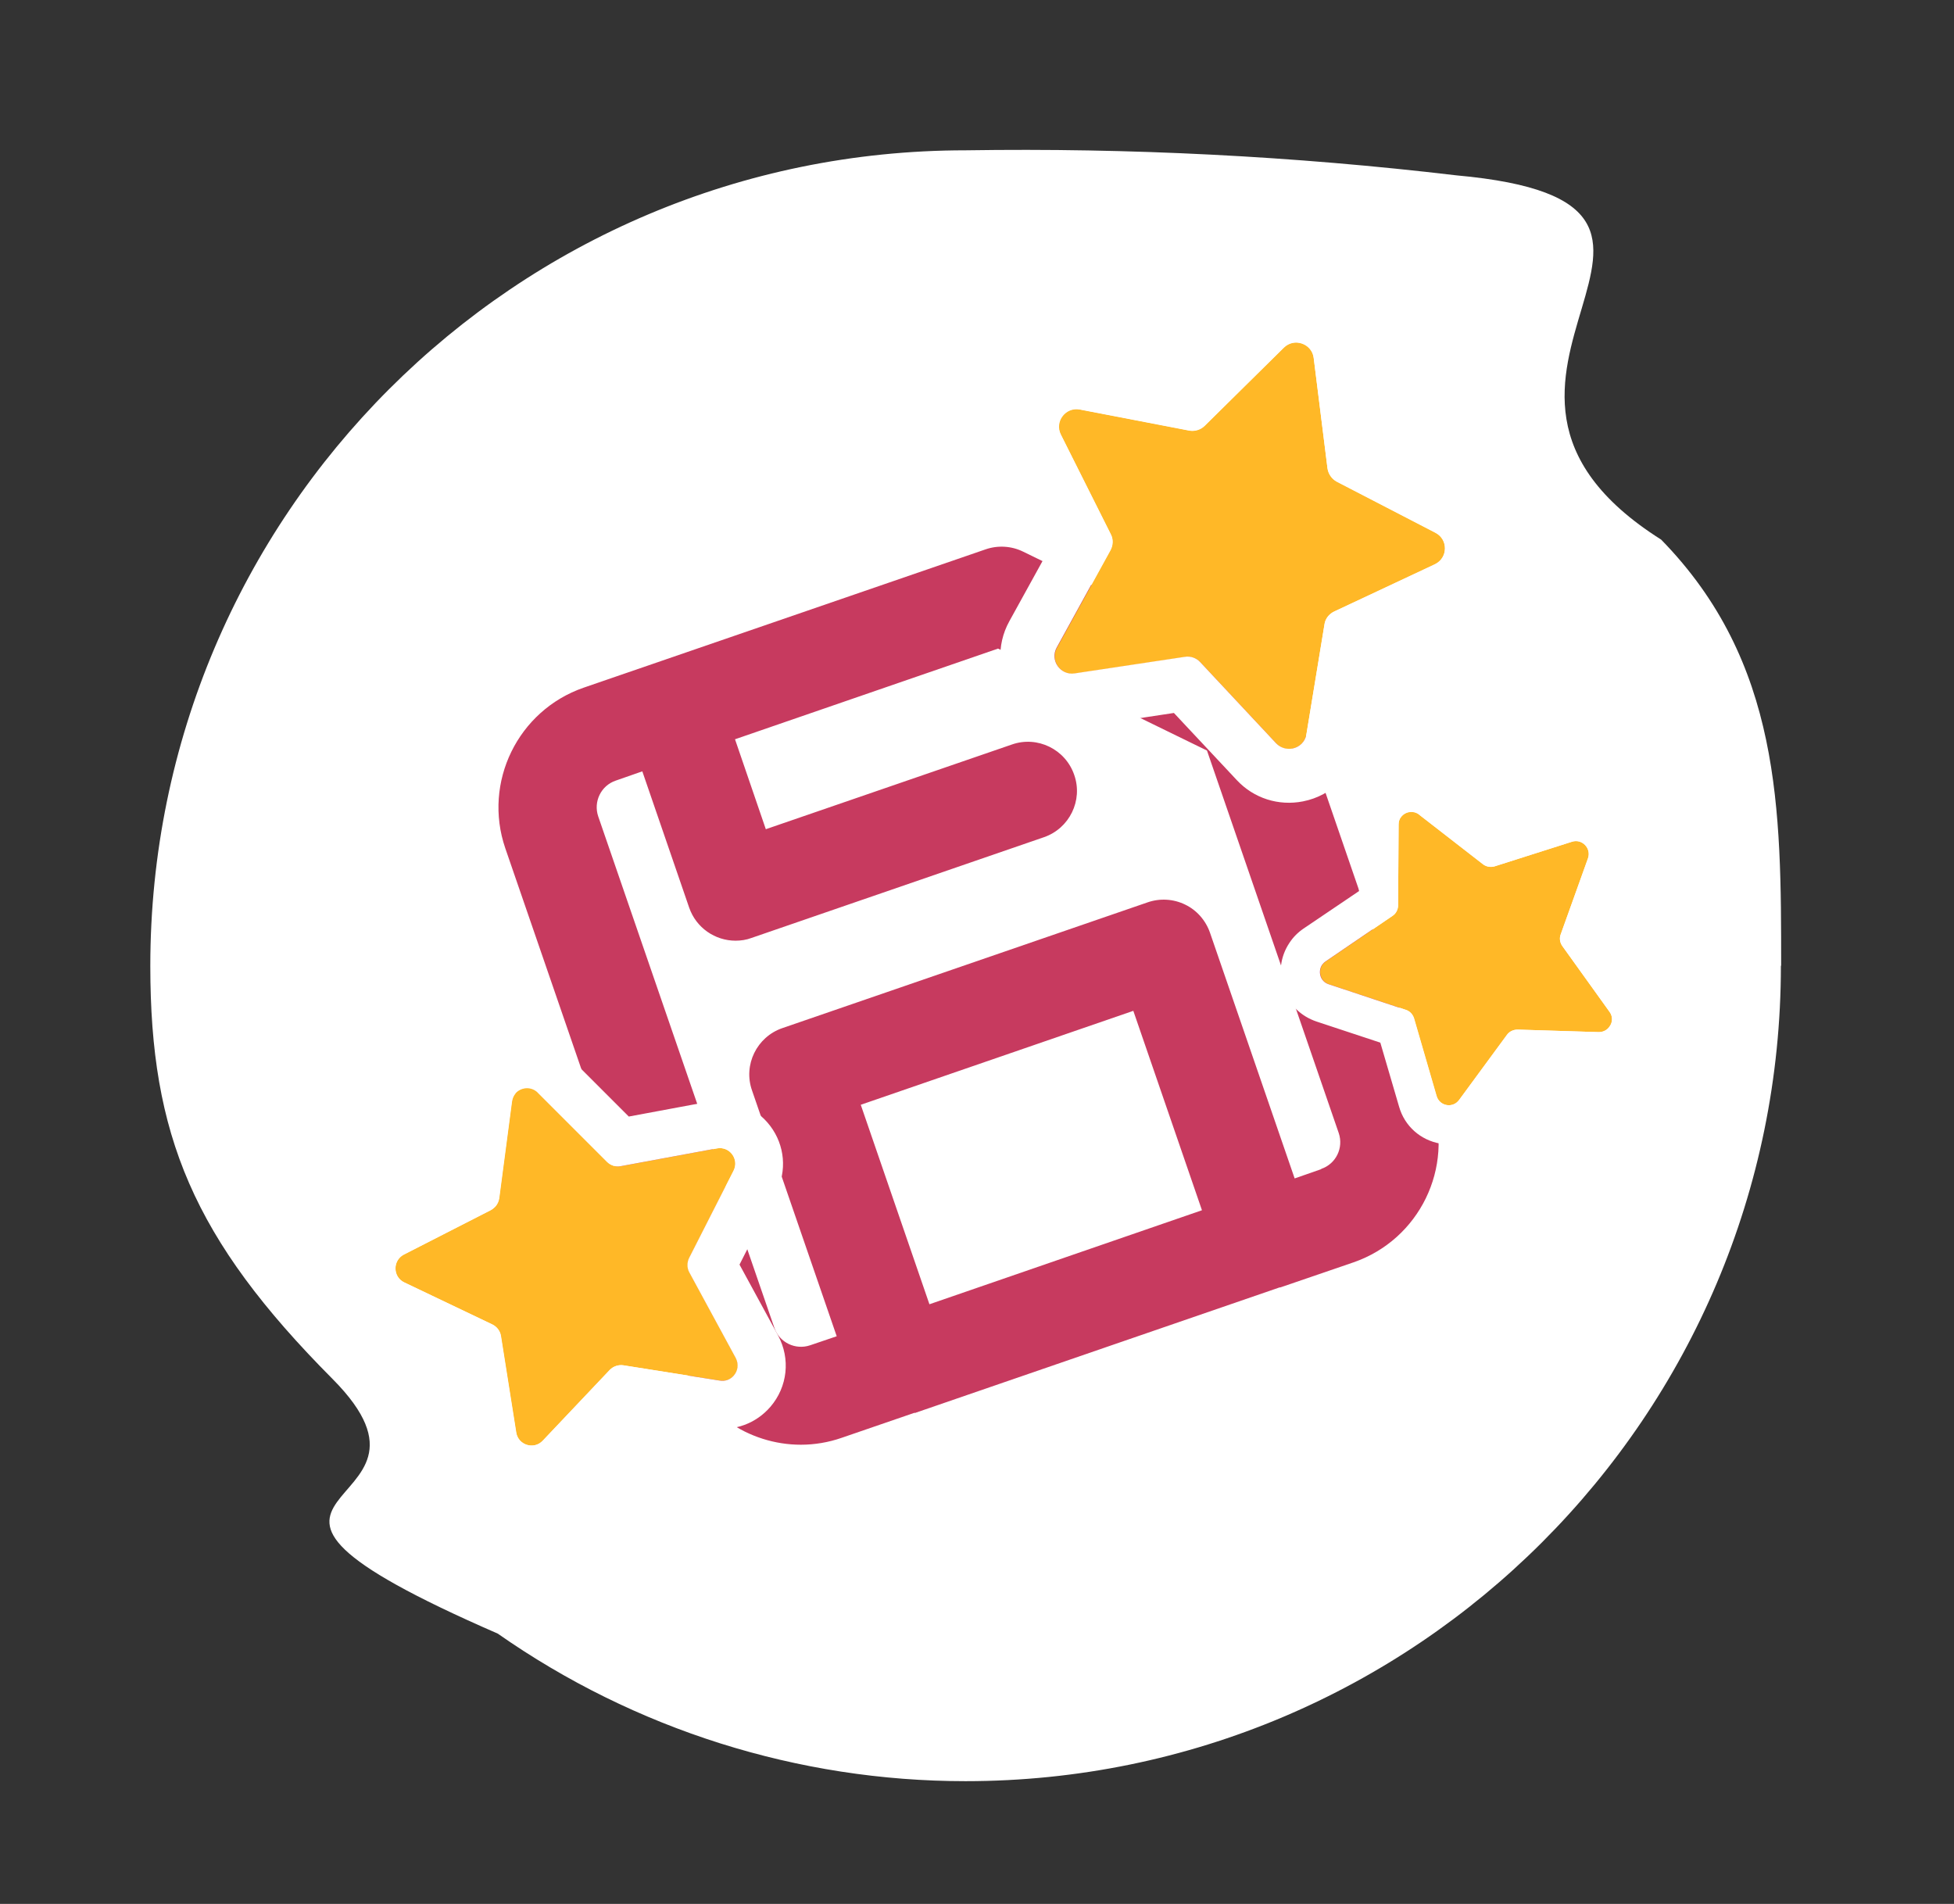 <?xml version="1.0" encoding="UTF-8"?>
<svg id="uuid-5e9a326d-f315-41af-80bd-6b60f8daedb5" data-name="Calque 2" xmlns="http://www.w3.org/2000/svg" width="78" height="76" xmlns:xlink="http://www.w3.org/1999/xlink" viewBox="0 0 78 76">
  <rect x="0" y="0" width="78" height="76" fill="#333333" stroke="none"/>
  <defs>
    <clipPath id="uuid-63cc79a2-ee4f-4e41-bc05-b8864ef36ea6">
      <rect width="78" height="76" fill="none" stroke-width="0"/>
    </clipPath>
    <clipPath id="uuid-c296c8b4-6a61-41e6-87f1-cb05db33c3f3">
      <rect x="13.46" y="5.2" width="52.88" height="60.71" fill="none" stroke-width="0"/>
    </clipPath>
  </defs>
  <g id="uuid-4d73ec17-dffc-47a5-9bff-0b8003042992" data-name="Calque 1">
    <g id="uuid-a3e93b16-6455-40d7-8c58-16d67f66b7c5" data-name="personalization__save">
      <g clip-path="url(#uuid-63cc79a2-ee4f-4e41-bc05-b8864ef36ea6)">
        <g id="uuid-0dc88424-628c-49fe-9533-52544978d2e0" data-name="Validation">
          <path id="uuid-79e41f91-1957-4ff7-8598-4592bba99229" data-name="fond" d="m71.09,38.55c0,17.98-14.58,32.55-32.55,32.55-6.68,0-13.2-2.06-18.67-5.89-13.87-6.04-1.04-4.58-6.6-10.17-5.56-5.59-7.27-9.74-7.27-16.48C6,20.57,20.57,6,38.55,6c6.54-.1,13.09.23,19.59,1,12.58,1.14-1.96,8.14,8.17,14.54,4.79,4.9,4.79,10.77,4.79,17.01" fill="#fff" stroke-width="0"/>
          <g id="uuid-5e1d1415-8eef-4e28-a70e-5954f3d26100" data-name="dressing_favorite_icon_save-sweet">
            <g clip-path="url(#uuid-c296c8b4-6a61-41e6-87f1-cb05db33c3f3)">
              <path id="uuid-859a227d-f03b-4394-aa10-4115442dde56" data-name="Disc" d="m57.15,43.96l-5.52-16.04c-.17-.49-.53-.9-.99-1.12l-9.8-4.78c-.47-.23-1.01-.26-1.5-.09l-16.04,5.52c-2.63.91-4.03,3.78-3.13,6.41l7.03,20.41c.72,2.09,2.68,3.4,4.77,3.4.54,0,1.1-.09,1.64-.28l2.88-.99s.02,0,.04,0c0,0,.02,0,.03-.01l14.52-5s.02,0,.03,0c.01,0,.02-.01.03-.01l2.89-.99h0c2.63-.91,4.03-3.78,3.12-6.41Zm-20.05,8.1l-2.74-7.96,10.88-3.75,2.74,7.96-10.87,3.75Zm15.64-5.39l-1.06.37-3.38-9.81c-.17-.49-.53-.9-.99-1.12-.47-.23-1.01-.26-1.5-.09l-14.58,5.02c-1.02.35-1.57,1.47-1.21,2.49l3.38,9.81-1.06.36c-.59.2-1.23-.11-1.43-.7l-7.03-20.41c-.2-.59.11-1.23.7-1.43l1.06-.37,1.87,5.44c.28.81,1.04,1.32,1.85,1.32.21,0,.43-.03.64-.11l11.67-4.02c1.02-.35,1.57-1.47,1.21-2.49-.35-1.02-1.47-1.57-2.49-1.21l-9.82,3.38-1.23-3.59,10.5-3.62,8.34,4.07,5.26,15.27c.2.59-.11,1.23-.7,1.43Z" fill="#c73a5f" stroke-width="0"/>
              <g id="uuid-5a0183f5-3780-404a-bdbf-b7700257de7f" data-name="étoile">
                <g id="uuid-23ee1268-2b5d-4108-a7b7-3e769c9c8ab9" data-name="forme">
                  <path d="m52.44,14.29l.55,4.4c.03.23.17.43.37.54l3.94,2.04c.52.27.5,1.01-.02,1.26l-4.02,1.88c-.21.1-.36.29-.39.52l-.72,4.38c-.09.57-.81.79-1.2.37l-3.03-3.24c-.16-.17-.39-.25-.62-.21l-4.39.66c-.57.09-1-.52-.72-1.03l2.14-3.89c.11-.2.12-.45.01-.65l-1.99-3.97c-.26-.52.19-1.11.76-1l4.36.84c.23.04.46-.03.62-.19l3.16-3.12c.41-.41,1.12-.16,1.19.41Z" fill="#ffb827" stroke-width="0"/>
                </g>
                <path id="uuid-382ee9ad-ef0d-4b4b-8165-9b39aebd385e" data-name="contour" d="m51.61,13.68c.37-.07.78.17.83.6l.55,4.4c.03.23.17.43.37.54l3.94,2.04c.52.27.5,1.01-.02,1.26l-4.02,1.89c-.21.1-.36.29-.39.52l-.72,4.38c-.05.31-.29.52-.56.57-.22.04-.47-.02-.65-.21l-3.03-3.24c-.16-.17-.39-.25-.62-.21l-4.39.66c-.57.09-1-.52-.72-1.03l2.14-3.89c.11-.2.12-.45.01-.65l-1.99-3.97c-.22-.43.06-.92.49-1,.09-.02.18-.02.27,0l4.36.84c.09.02.18.02.27,0,.13-.03.26-.09.36-.19l3.16-3.12c.1-.1.23-.16.35-.19m-.42-2.12h0c-.55.11-1.05.38-1.45.77l-2.61,2.58-3.6-.69c-.37-.07-.74-.07-1.1,0-.87.17-1.62.75-2.01,1.55-.4.81-.39,1.73.01,2.54l1.64,3.28-1.77,3.21c-.53.96-.47,2.12.16,3.02s1.69,1.36,2.78,1.19l3.63-.55,2.51,2.68c.68.73,1.67,1.04,2.64.85,1.18-.23,2.07-1.15,2.27-2.34l.6-3.62,3.32-1.56c.99-.47,1.62-1.44,1.65-2.54.02-1.1-.57-2.09-1.55-2.6l-3.26-1.69-.46-3.64c-.1-.79-.52-1.5-1.16-1.96-.64-.47-1.46-.64-2.24-.49h0Z" fill="#fff" stroke-width="0"/>
              </g>
              <g id="uuid-649f0264-50d3-4e9a-9476-2493dd44dfb3" data-name="étoile">
                <g id="uuid-51a72f29-0b50-4fe4-9d9b-1f7f5bc1074b" data-name="forme">
                  <path d="m56.65,32.52l2.55,1.98c.13.1.31.13.47.08l3.08-.98c.4-.13.78.26.64.66l-1.09,3.04c-.06.16-.03.33.07.47l1.88,2.62c.25.34,0,.82-.43.81l-3.23-.1c-.17,0-.33.07-.43.21l-1.91,2.6c-.25.34-.78.25-.9-.16l-.9-3.1c-.05-.16-.17-.29-.33-.34l-3.07-1.02c-.4-.13-.48-.67-.13-.91l2.67-1.82c.14-.09.22-.25.22-.42l.02-3.23c0-.42.49-.66.82-.4Z" fill="#ffb827" stroke-width="0"/>
                </g>
                <path id="uuid-9e2ef7e6-f2d9-4a76-bc94-b0b233174a1e" data-name="contour" d="m55.91,32.64c.15-.23.49-.31.74-.12l2.55,1.98c.13.1.31.13.47.08l3.08-.98c.4-.13.78.26.64.66l-1.09,3.04c-.06.16-.03.33.07.47l1.88,2.62c.14.19.12.42,0,.58-.09.14-.25.23-.44.23l-3.23-.1c-.17,0-.33.07-.43.21l-1.91,2.6c-.25.34-.78.25-.9-.16l-.9-3.1c-.05-.16-.17-.29-.33-.34l-3.07-1.02c-.34-.11-.44-.5-.27-.77.04-.05.08-.1.14-.14l2.67-1.82c.06-.04.1-.08.14-.14.05-.08.09-.18.09-.28l.02-3.23c0-.11.03-.2.08-.28m-1.31-.87h0c-.23.34-.35.73-.35,1.14v2.67s-2.22,1.5-2.22,1.5c-.22.15-.41.34-.56.57-.36.54-.45,1.22-.23,1.84.21.62.69,1.09,1.32,1.3l2.54.84.75,2.56c.22.77.85,1.33,1.64,1.47.79.14,1.57-.17,2.04-.82l1.58-2.15,2.67.08c.72.02,1.4-.32,1.8-.93.49-.73.47-1.66-.04-2.37l-1.56-2.17.9-2.51c.27-.75.09-1.58-.46-2.15-.55-.58-1.37-.78-2.13-.54l-2.54.81-2.11-1.64c-.46-.35-1.04-.5-1.61-.41-.57.09-1.08.42-1.4.9h0Z" fill="#fff" stroke-width="0"/>
              </g>
              <g id="uuid-6aa12b38-6f63-4226-ba90-c84e5aa8687f" data-name="étoile">
                <g id="uuid-8b00676f-5ca9-4743-9feb-1e782e897ab2" data-name="forme">
                  <path d="m21.48,43.62l2.76,2.76c.14.14.35.21.55.17l3.84-.71c.5-.09.89.43.66.89l-1.77,3.48c-.09.18-.09.4,0,.57l1.86,3.43c.24.45-.13.98-.64.9l-3.85-.61c-.2-.03-.4.04-.54.18l-2.68,2.83c-.35.37-.98.18-1.06-.33l-.61-3.85c-.03-.2-.16-.37-.34-.46l-3.52-1.68c-.46-.22-.47-.87-.02-1.11l3.47-1.78c.18-.09.3-.27.33-.47l.51-3.87c.07-.51.69-.72,1.05-.36Z" fill="#ffb827" stroke-width="0"/>
                </g>
                <path id="uuid-0146c54c-607d-4075-a90d-94ab6eb9e1ef" data-name="contour" d="m20.57,43.65c.22-.25.63-.3.9-.03l2.76,2.76c.14.14.35.21.55.17l3.84-.71c.5-.09.89.43.66.89l-1.77,3.48c-.09.18-.09.4,0,.57l1.86,3.43c.13.25.08.52-.08.7-.13.15-.33.24-.56.2l-3.85-.61c-.2-.03-.4.04-.54.18l-2.68,2.83c-.35.37-.98.18-1.06-.33l-.61-3.85c-.03-.2-.16-.37-.34-.46l-3.52-1.68c-.38-.18-.45-.67-.2-.96.05-.06.11-.11.19-.15l3.47-1.77c.07-.04.13-.09.19-.15.08-.09.13-.2.15-.32l.51-3.87c.02-.13.07-.24.14-.32m-1.44-1.24h0c-.32.37-.53.83-.59,1.32l-.42,3.2-2.87,1.47c-.29.15-.55.35-.76.6-.51.59-.72,1.4-.56,2.17.16.77.67,1.41,1.38,1.75l2.91,1.39.51,3.19c.15.95.82,1.72,1.74,2.01.92.29,1.91.03,2.57-.67l2.22-2.34,3.19.5c.86.14,1.72-.18,2.29-.84.69-.8.81-1.92.31-2.85l-1.54-2.83,1.46-2.88c.44-.86.35-1.88-.23-2.65-.58-.77-1.53-1.14-2.48-.97l-3.17.59-2.28-2.28c-.49-.49-1.17-.76-1.87-.73-.7.03-1.36.34-1.82.87h0Z" fill="#fff" stroke-width="0"/>
              </g>
            </g>
          </g>
        </g>
      </g>
    </g>
  </g>
</svg>